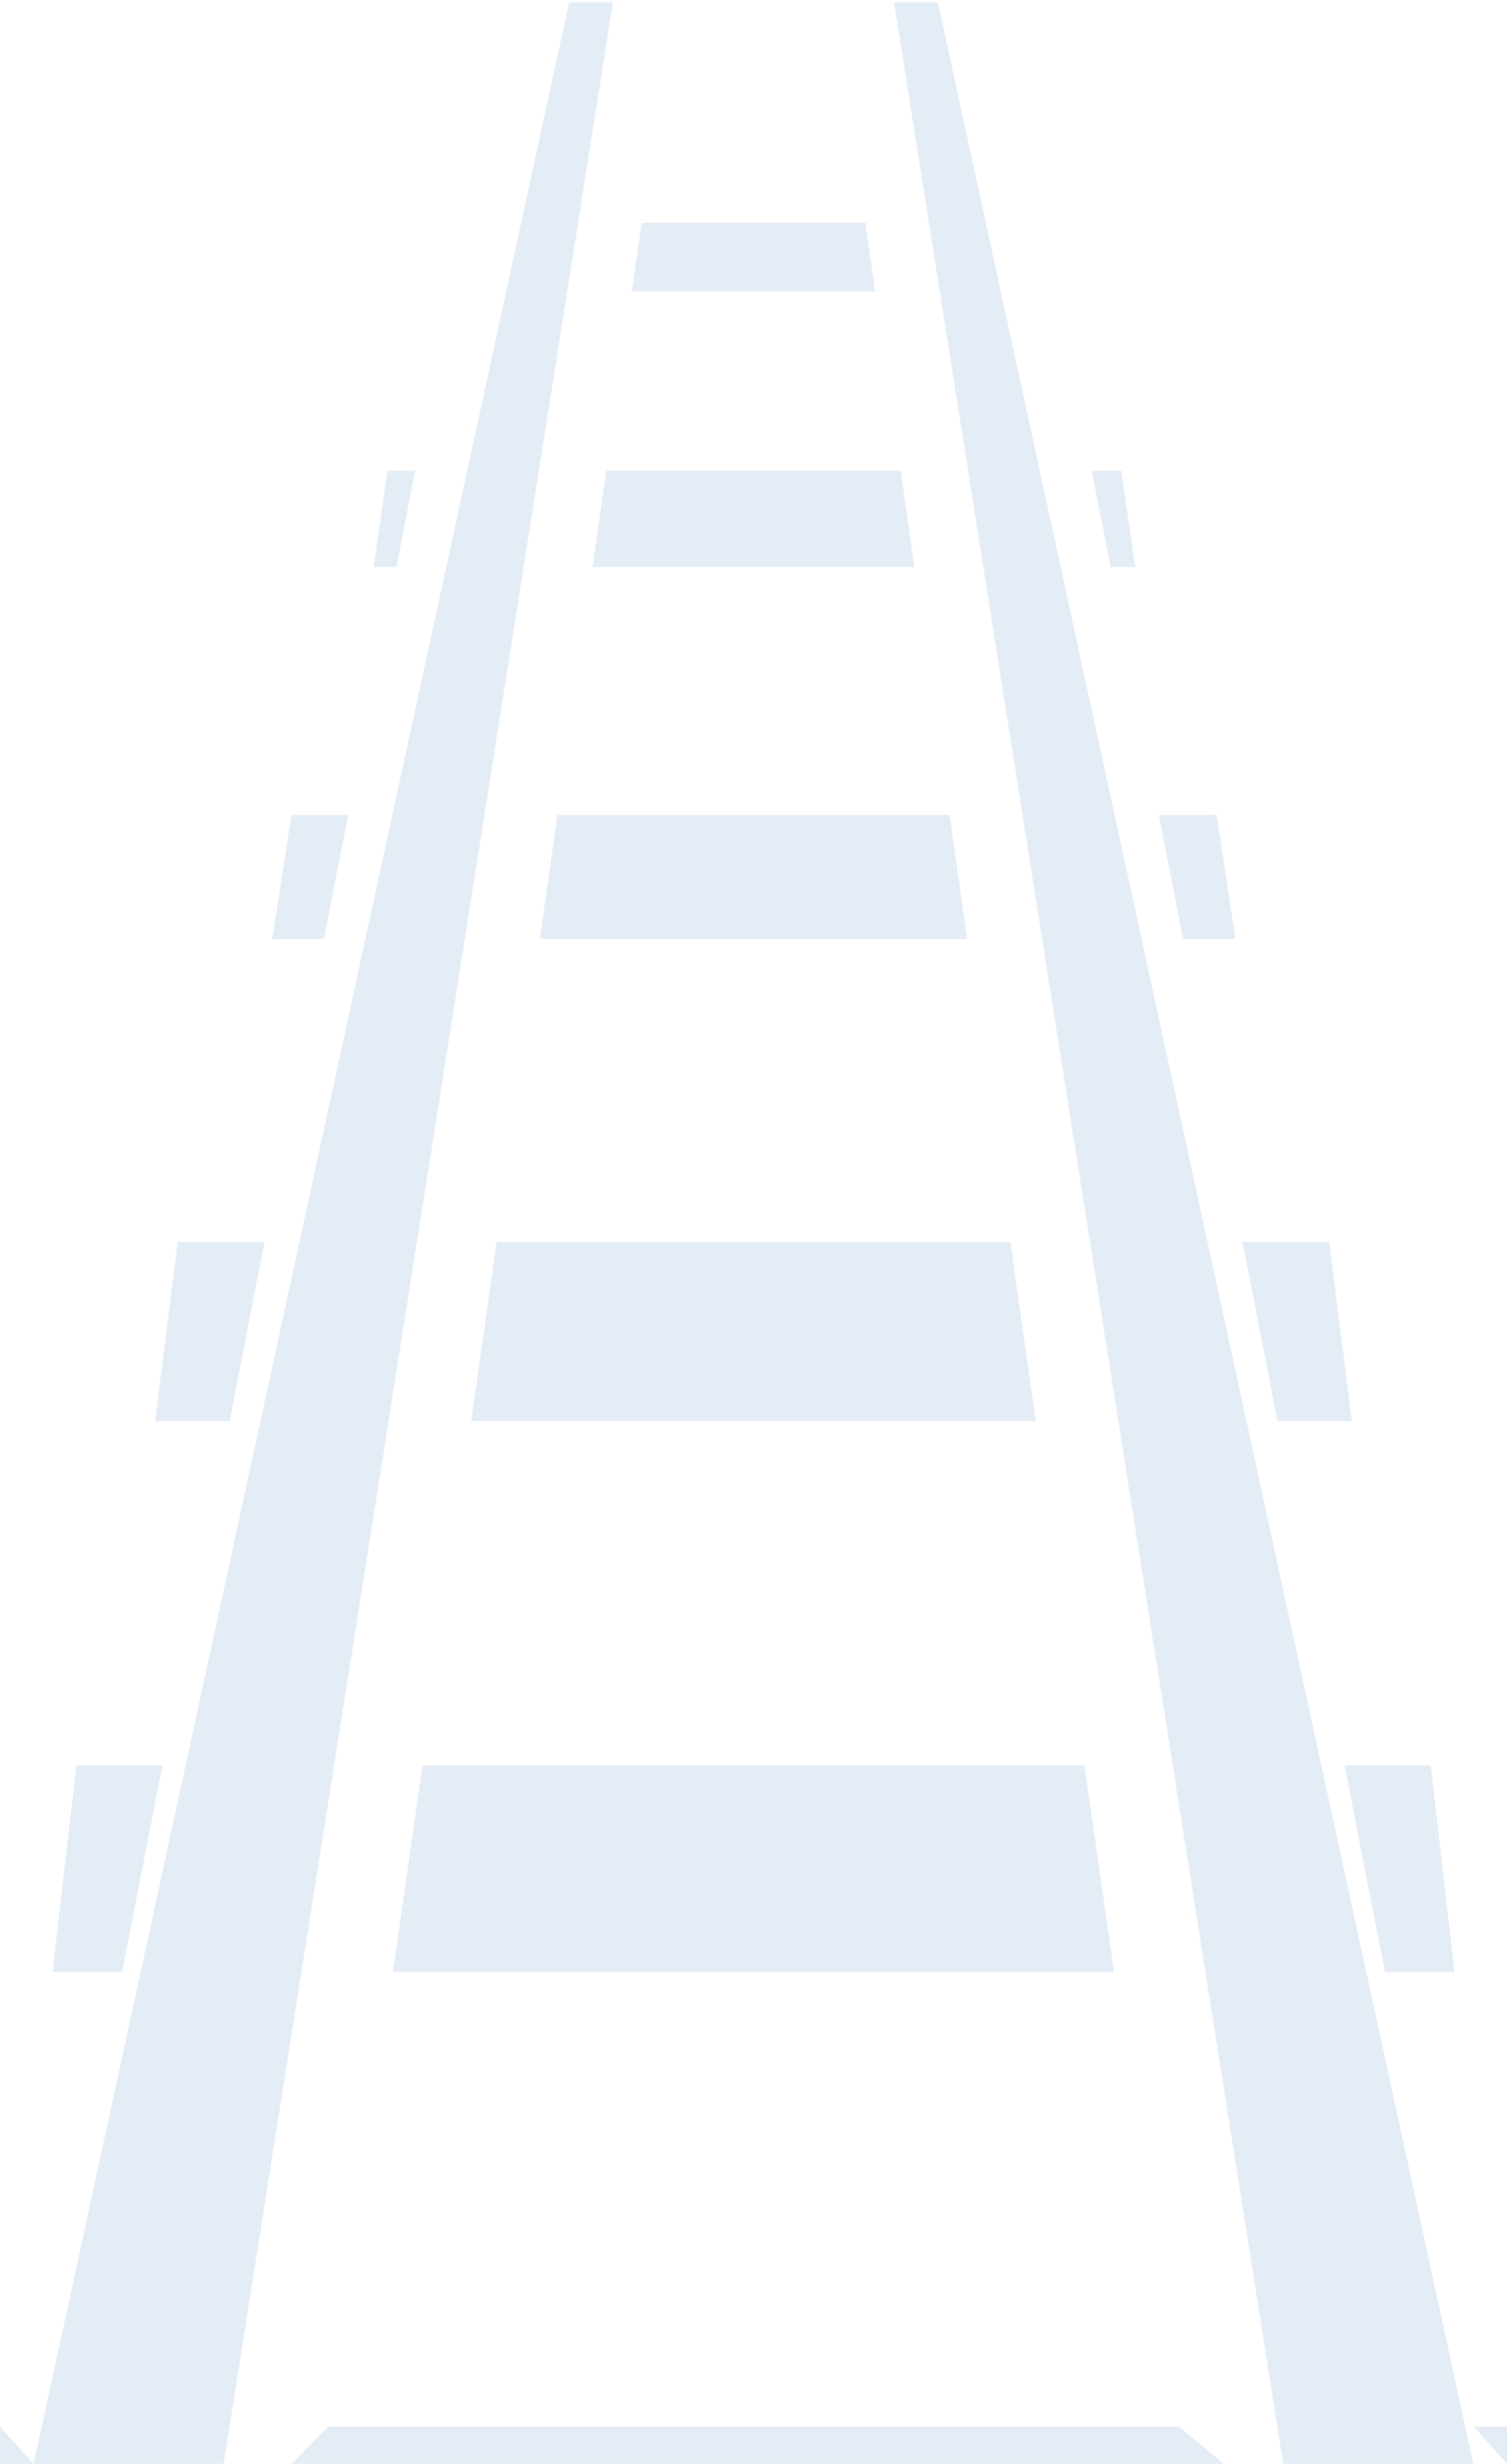 <svg xmlns="http://www.w3.org/2000/svg" viewBox="0 0 525 858">
<path d="M198.259 0.811L11.718 858H77.919L213.544 0.811H198.259ZM311.456 0.811L447.025 858H513.259L326.74 0.811H311.456ZM223.513 77.557L220.079 101.54H304.921L301.487 77.557H223.513ZM135.016 163.896L130.142 197.472H138.117L144.652 163.896H135.016ZM211.218 163.896L206.456 197.472H318.544L313.782 163.896H211.218ZM380.348 163.896L386.883 197.472H395.522L390.649 163.896H380.348ZM101.566 283.811L94.81 326.981H112.864L121.282 283.811H101.566ZM194.161 283.811L188.07 326.981H336.93L330.839 283.811H194.161ZM403.718 283.811L412.136 326.981H430.411L423.877 283.811H403.718ZM61.892 432.506L54.029 494.862H80.024L92.152 432.506H61.892ZM173.006 432.506L164.146 494.862H360.854L351.994 432.506H173.006ZM432.848 432.506L445.032 494.862H470.949L463.085 432.506H432.848ZM26.616 614.778L18.308 686.727H42.543L56.598 614.778H26.616ZM147.199 614.778L136.899 686.727H388.101L377.801 614.778H147.199ZM468.402 614.778L482.468 686.727H506.725L498.418 614.778H468.402ZM0 845.015V858H11.619L0 845.015ZM114.415 845.015L101.566 858H426.313L410.585 845.015H114.415ZM513.37 845.015L525 858V845.015H513.37Z" fill="rgba(75, 137, 196, 0.15)"/>
</svg>